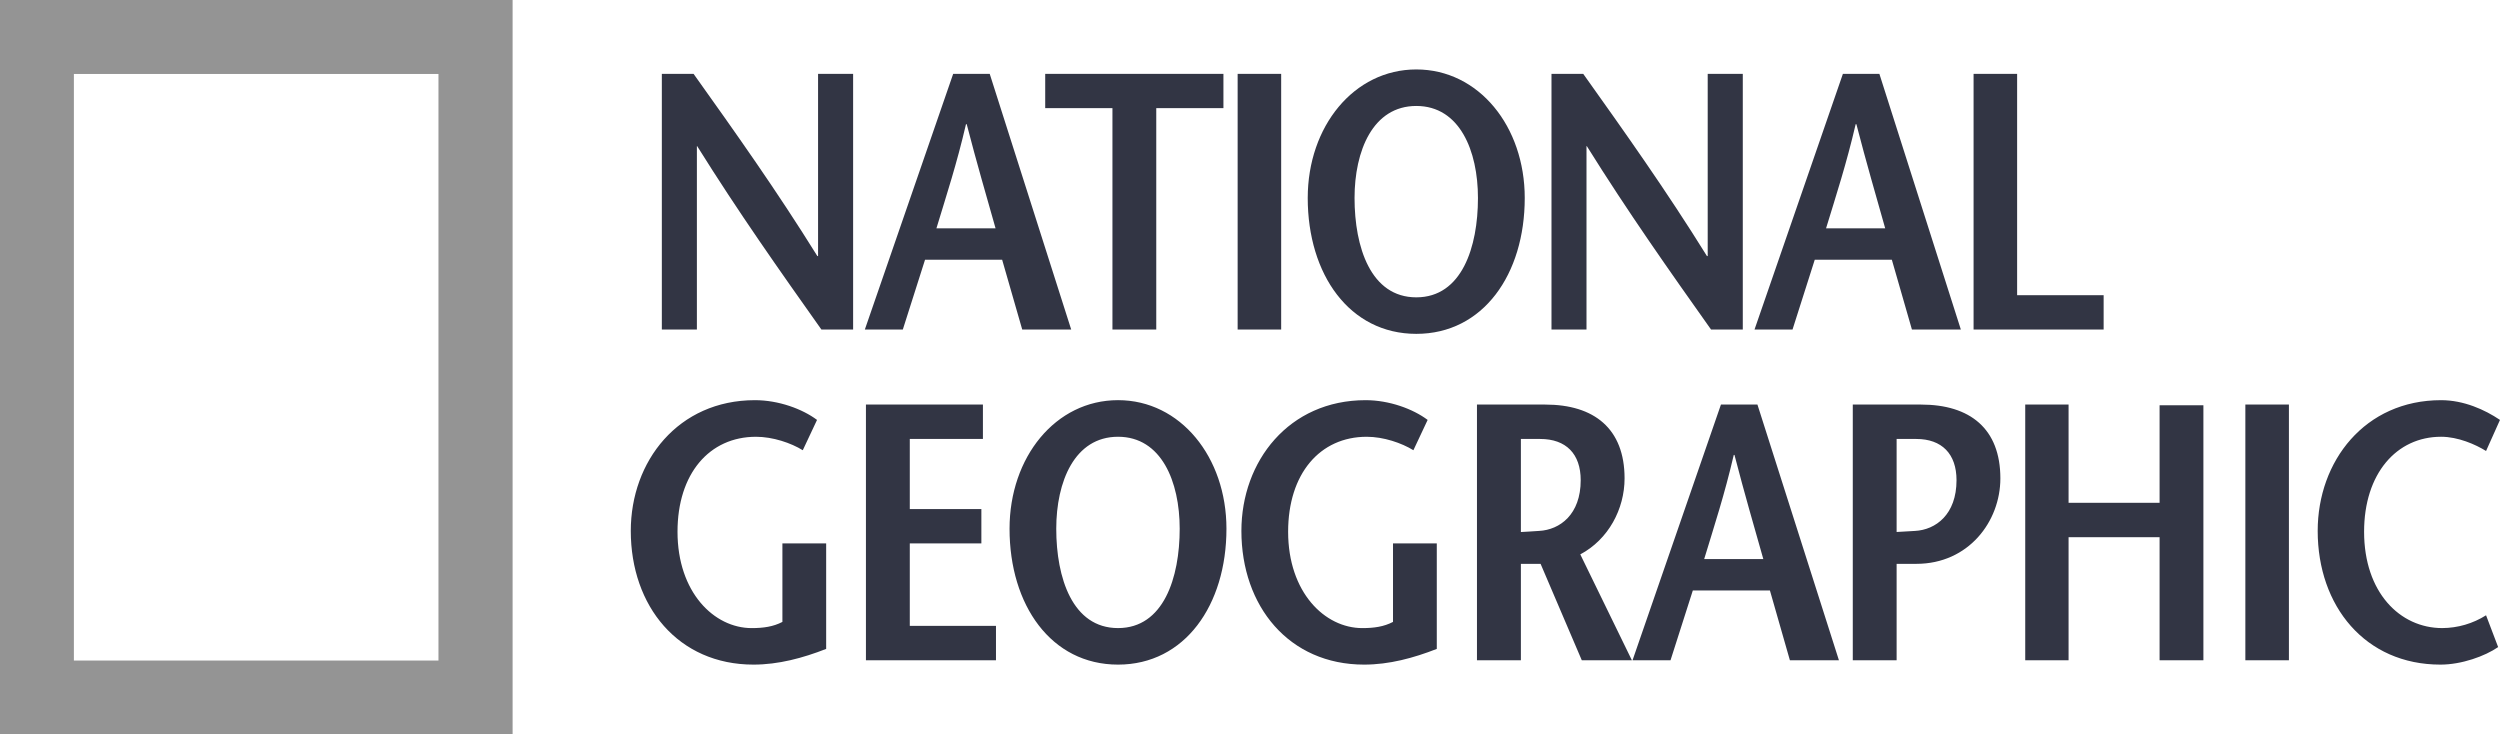 <svg width="2723" height="800" viewBox="0 0 2723 800" fill="none" xmlns="http://www.w3.org/2000/svg">
<path fill-rule="evenodd" clip-rule="evenodd" d="M0 0H558.33V800H0V0ZM80.474 719.464H477.577V80.567H80.474V719.464V719.464Z" fill="#949494"/>
<path fill-rule="evenodd" clip-rule="evenodd" d="M929.201 358.926H894.666C849.3 294.844 804.307 231.166 759.375 159.197H759.05V358.926H720.873V80.443H755.44C800.805 144.076 845.737 207.305 890.25 278.901H891.04V80.443H929.217V358.926H929.201ZM1019.95 248.704C1031.03 212.093 1042.18 178.286 1052.14 135.306H1052.95C1064.07 178.286 1074.04 212.108 1084.37 248.704H1019.95V248.704ZM1038.2 80.443L941.984 358.926H983.352L1007.55 282.914H1091.54L1113.41 358.926H1166.75L1078 80.443H1038.2V80.443ZM1211.67 358.926V117.798H1138.44V80.443H1332.56V117.798H1259.4V358.926H1211.67ZM1348.04 80.443H1395.45V358.926H1348.04V80.443ZM1542.64 323.864C1492.86 323.864 1475.37 268.97 1475.37 215.656C1475.37 164.357 1495.25 115.412 1542.64 115.412C1589.98 115.412 1609.79 164.357 1609.79 215.656C1609.79 268.97 1592.33 323.864 1542.64 323.864ZM1542.64 363.636C1615.42 363.636 1660.75 298.826 1660.75 215.641C1660.75 137.692 1610.71 75.64 1542.64 75.64C1474.64 75.64 1424.38 137.692 1424.38 215.641C1424.39 298.842 1469.81 363.636 1542.64 363.636ZM1898.24 358.926H1863.66C1818.26 294.844 1773.3 231.166 1728.4 159.197H1728.01V358.926H1689.88V80.443H1724.46C1769.76 144.076 1814.73 207.305 1859.21 278.901H1860.03V80.443H1898.25V358.926H1898.24ZM1988.94 248.704C2000.11 212.093 2011.19 178.286 2021.19 135.306H2021.98C2033.12 178.286 2043.04 212.108 2053.36 248.704H1988.94ZM2007.28 80.443L1911.02 358.926H1952.42L1976.62 282.914H2060.6L2082.47 358.926H2135.75L2047.02 80.443H2007.28ZM2149.62 80.443H2197.05V321.509H2291.28V358.926H2149.62V80.443ZM899.856 591.858V706.79C874.369 716.784 847.705 723.895 820.73 723.895C738.753 723.895 687.051 660.247 687.051 578.286C687.051 502.274 738.753 435.868 822.295 435.868C848.107 435.868 873.982 445.458 889.909 457.373L874.385 490.39C861.68 482.504 841.74 475.733 823.473 475.733C772.591 475.733 737.947 515.924 737.947 579.184C737.947 645.172 777.751 684.123 818.731 684.123C831.405 684.123 842.204 682.604 852.198 677.383V591.858H899.856V591.858ZM1070.6 478.119H990.944V554.456H1068.91V591.858H990.944V681.706H1084.82V719.154H943.177V440.655H1070.6V478.119ZM1217.77 684.107C1167.99 684.107 1150.47 629.26 1150.47 575.915C1150.47 524.647 1170.36 475.718 1217.77 475.718C1265.07 475.718 1284.92 524.647 1284.92 575.915C1284.92 629.26 1267.38 684.107 1217.77 684.107ZM1217.77 723.895C1290.53 723.895 1335.85 659.054 1335.85 575.9C1335.85 497.951 1285.76 435.852 1217.77 435.852C1149.66 435.852 1099.6 497.951 1099.6 575.9C1099.59 659.07 1144.86 723.895 1217.77 723.895V723.895ZM1564.95 591.858V706.79C1539.47 716.784 1512.88 723.895 1485.8 723.895C1403.88 723.895 1352.13 660.247 1352.13 578.286C1352.13 502.274 1403.88 435.868 1487.42 435.868C1513.3 435.868 1539.11 445.458 1554.99 457.373L1539.47 490.39C1526.73 482.504 1506.96 475.733 1488.63 475.733C1437.64 475.733 1403.03 515.924 1403.03 579.184C1403.03 645.172 1442.85 684.123 1483.83 684.123C1496.59 684.123 1507.29 682.604 1517.26 677.383V591.858H1564.95V591.858ZM1656.55 478.119H1677.58C1705.74 478.119 1721.7 494.356 1721.7 523.035C1721.7 560.39 1699.07 577.077 1676.37 578.27C1671.58 578.751 1660.42 579.153 1656.55 579.494V478.119V478.119ZM1777.45 719.154L1721.25 603.835C1751.88 587.566 1769.48 554.456 1769.48 521.037C1769.48 466.886 1736.41 440.655 1683.09 440.655H1608.71V719.154H1656.55V614.138H1678.01L1722.88 719.154H1777.45V719.154ZM1856.19 608.948C1867.3 572.29 1878.44 538.513 1888.41 495.549H1889.2C1900.34 538.513 1910.26 572.29 1920.61 608.948H1856.19ZM1874.45 440.655L1778.16 719.154H1819.53L1843.82 643.142H1927.8L1949.55 719.154H2002.96L1914.2 440.655H1874.45V440.655ZM2092.43 440.655H2018.05V719.154H2065.8V614.138H2087.23C2144.15 614.138 2178.8 567.982 2178.8 521.037C2178.8 466.871 2145.75 440.655 2092.43 440.655ZM2085.74 578.286C2080.78 578.735 2069.13 579.107 2065.8 579.432V478.119H2087.23C2115.07 478.119 2131.04 494.356 2131.04 523.035C2131.04 560.39 2108.44 577.093 2085.74 578.286ZM2399.94 719.154H2352.22V585.134H2253.09V719.154H2205.88V440.655H2253.09V547.67H2352.22V441.446H2399.94V719.154ZM2445.64 440.655H2493.09V719.154H2445.64V440.655ZM2707.81 491.211C2696.25 484.038 2677.24 475.718 2658.85 475.718C2610.25 475.718 2574.97 515.908 2574.97 579.169C2574.97 645.156 2613.92 684.107 2660.09 684.107C2676.99 684.028 2693.53 679.196 2707.81 670.163L2720.98 704.807C2706.57 714.738 2681.19 723.895 2658.15 723.895C2576.18 723.895 2524.43 660.247 2524.43 578.286C2524.43 502.274 2575.73 435.868 2658.85 435.868C2683.58 435.868 2706.57 446.28 2722.98 457.373L2707.81 491.211V491.211Z" fill="#323544"/>
</svg>
